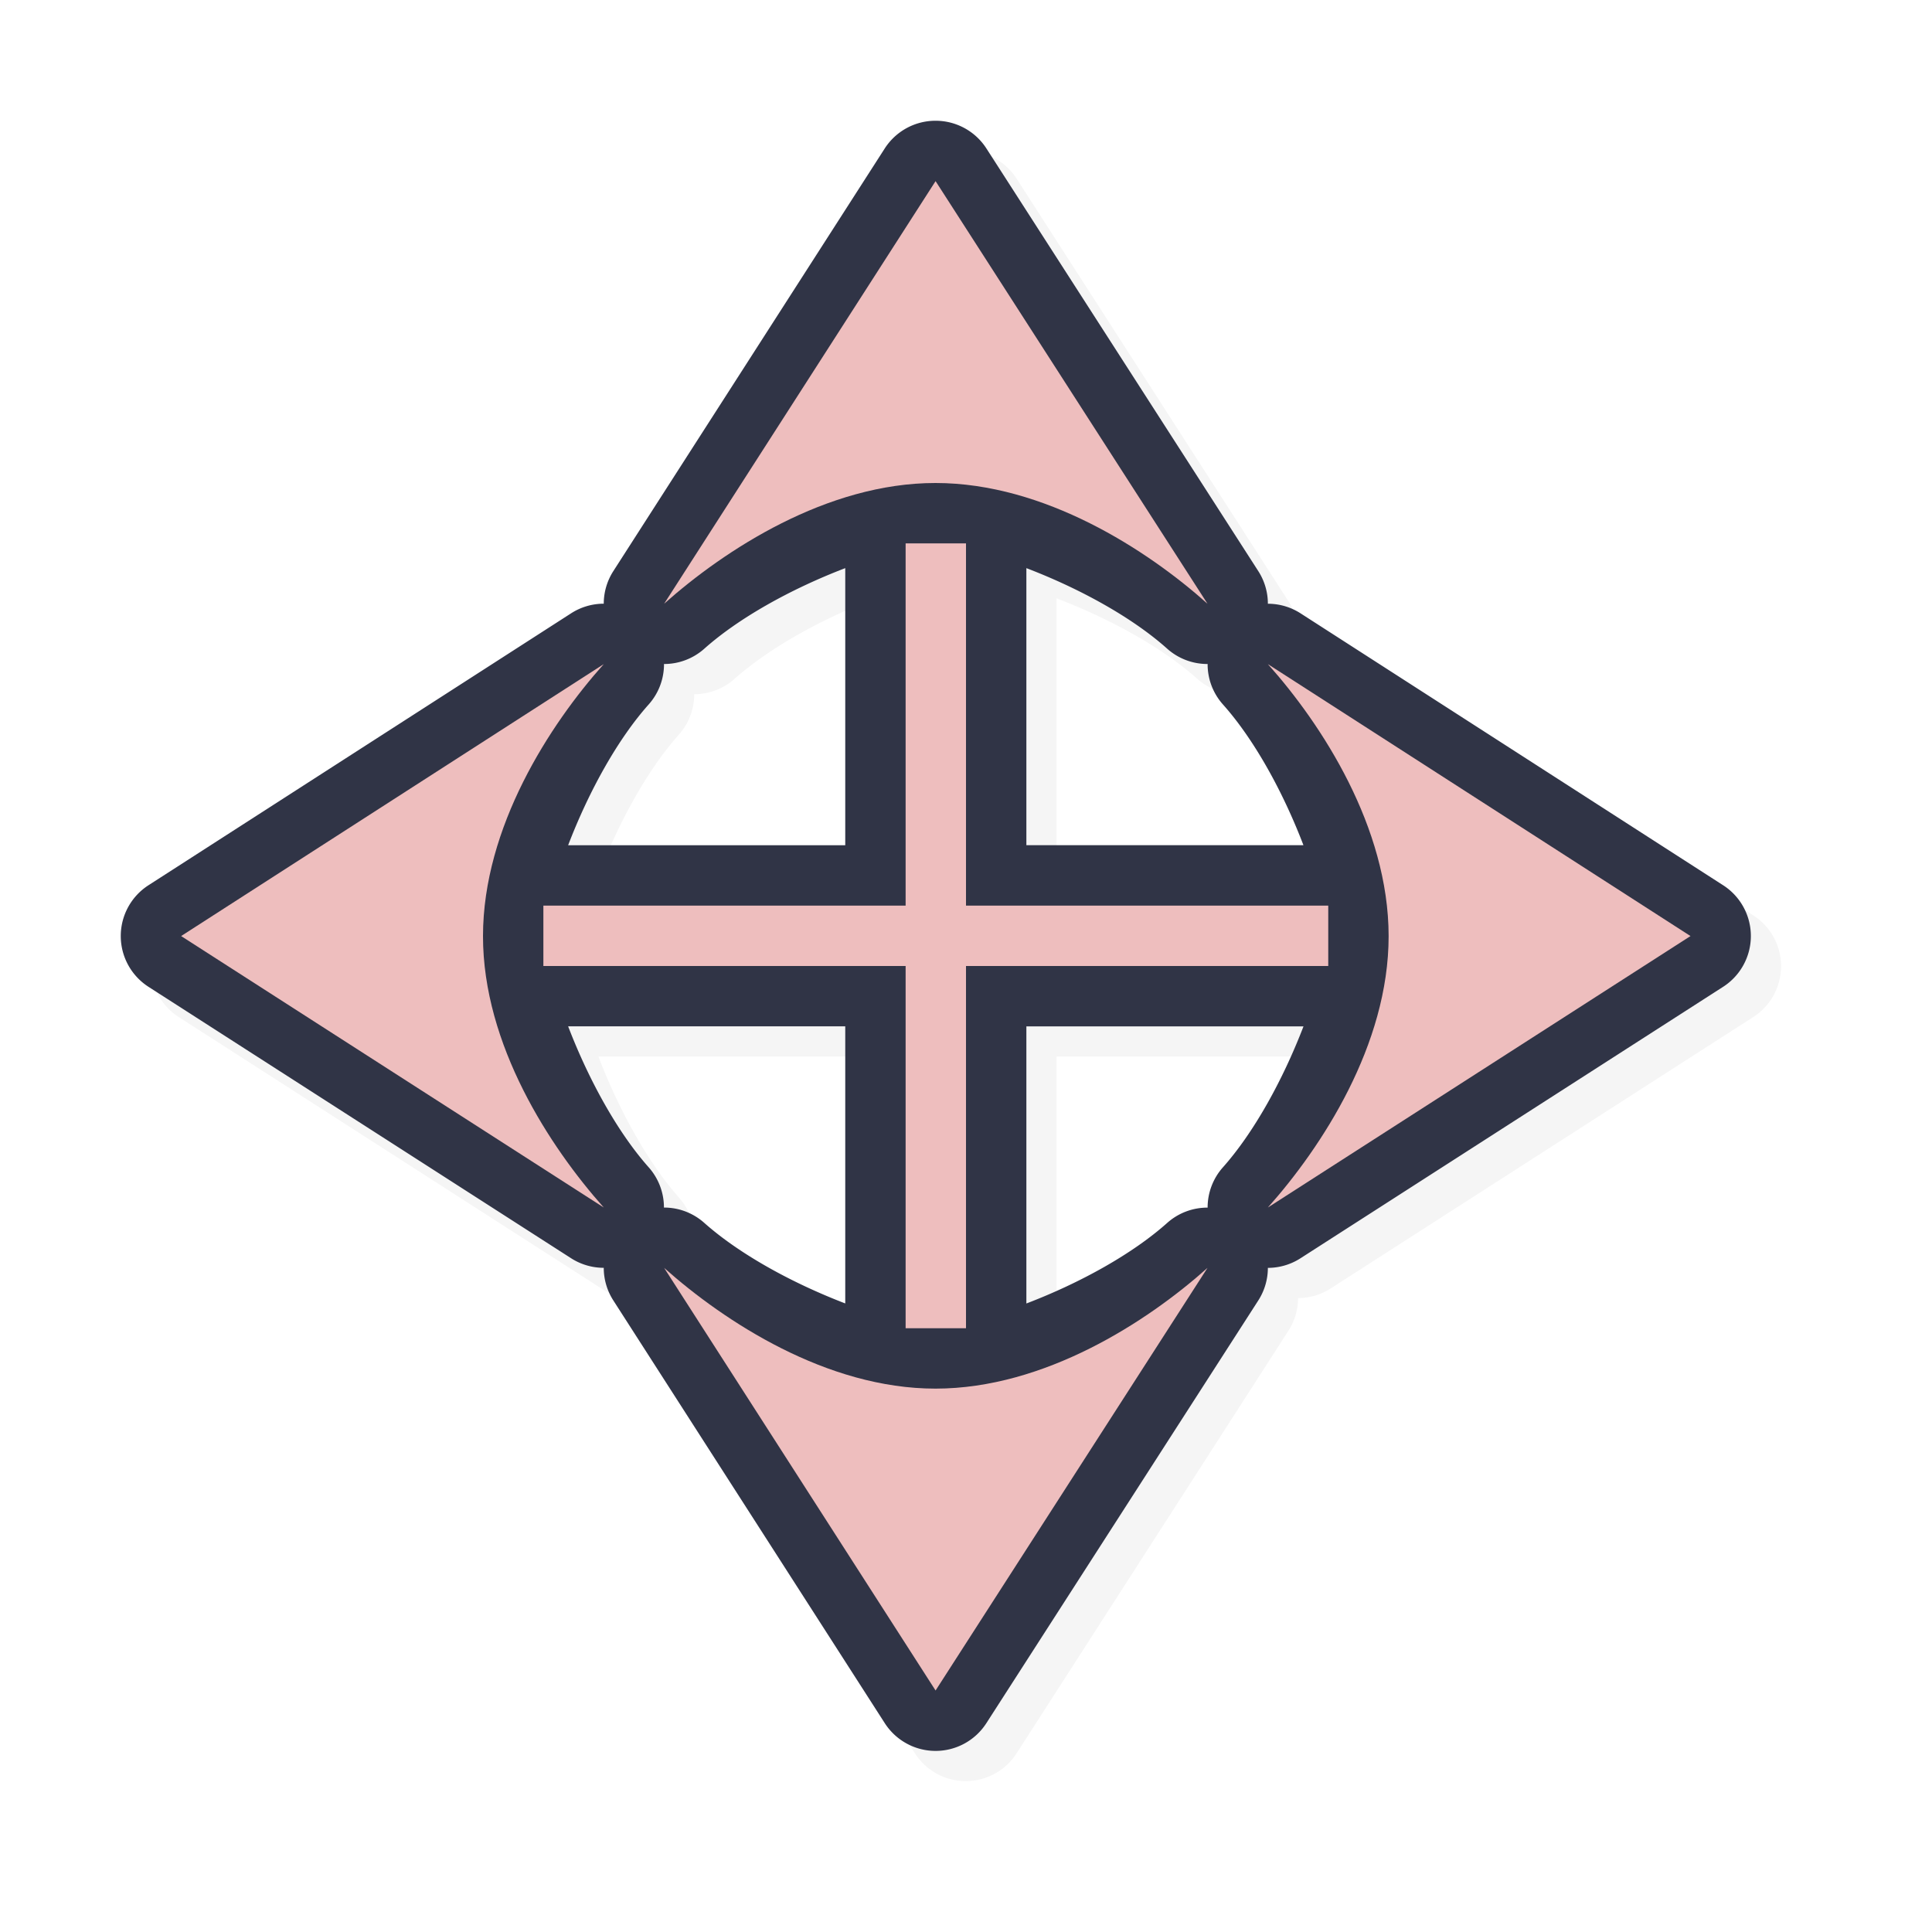 <svg xmlns="http://www.w3.org/2000/svg" width="32" height="32">
    <defs>
        <filter id="a" width="1.144" height="1.144" x="-.072" y="-.072" style="color-interpolation-filters:sRGB">
            <feGaussianBlur stdDeviation=".81"/>
        </filter>
    </defs>
    <path d="M15.994 2.5a1 1 0 0 0-.84.459l-4.495 7a1 1 0 0 0-.159.54 1 1 0 0 0-.54.159l-7 4.504a1 1 0 0 0 0 1.683l7 4.496a1 1 0 0 0 .54.158 1 1 0 0 0 .159.541l4.495 7a1 1 0 0 0 1.684 0l4.503-7a1 1 0 0 0 .159-.54 1 1 0 0 0 .54-.159l7-4.496a1 1 0 0 0 0-1.683l-7-4.504a1 1 0 0 0-.54-.158 1 1 0 0 0-.159-.541l-4.503-7a1 1 0 0 0-.844-.459m.002 2.85 1.65 2.566c-.545-.16-1.041-.416-1.65-.416s-1.102.257-1.646.416ZM14.5 9.91v4.59H9.91c.347-.906.828-1.766 1.336-2.334a1 1 0 0 0 .252-.668 1 1 0 0 0 .666-.252c.572-.51 1.433-.99 2.336-1.336m3 0c.905.346 1.766.827 2.334 1.336a1 1 0 0 0 .668.252 1 1 0 0 0 .252.668c.508.568.989 1.428 1.335 2.333H17.5Zm-9.583 4.443c-.16.546-.416 1.041-.416 1.65 0 .61.257 1.102.416 1.647L5.35 16.003Zm16.166 0 2.566 1.65-2.566 1.647c.16-.545.417-1.038.416-1.647 0-.609-.257-1.104-.416-1.65M9.911 17.499h4.59v4.59c-.904-.347-1.765-.827-2.337-1.336a1 1 0 0 0-.666-.252 1 1 0 0 0-.252-.666c-.508-.571-.988-1.432-1.335-2.336m7.589 0h4.59c-.348.904-.828 1.765-1.336 2.336a1 1 0 0 0-.252.666 1 1 0 0 0-.668.252c-.568.508-1.429.99-2.334 1.336zm-3.15 6.584c.544.16 1.037.416 1.646.416s1.105-.257 1.65-.416l-1.65 2.566z" style="color:#000;font-style:normal;font-variant:normal;font-weight:400;font-stretch:normal;font-size:medium;line-height:normal;font-family:sans-serif;font-variant-ligatures:normal;font-variant-position:normal;font-variant-caps:normal;font-variant-numeric:normal;font-variant-alternates:normal;font-feature-settings:normal;text-indent:0;text-align:start;text-decoration:none;text-decoration-line:none;text-decoration-style:solid;text-decoration-color:#000;letter-spacing:normal;word-spacing:normal;text-transform:none;writing-mode:lr-tb;direction:ltr;text-orientation:mixed;dominant-baseline:auto;baseline-shift:baseline;text-anchor:start;white-space:normal;shape-padding:0;clip-rule:nonzero;display:inline;overflow:visible;visibility:visible;opacity:.2;isolation:auto;mix-blend-mode:normal;color-interpolation:sRGB;color-interpolation-filters:linearRGB;solid-color:#000;solid-opacity:1;vector-effect:none;fill:#000;fill-opacity:1;fill-rule:nonzero;stroke:none;stroke-width:2;stroke-linecap:round;stroke-linejoin:round;stroke-miterlimit:4;stroke-dasharray:none;stroke-dashoffset:0;stroke-opacity:1;paint-order:normal;color-rendering:auto;image-rendering:auto;shape-rendering:auto;text-rendering:auto;enable-background:accumulate;filter:url(#a)"/>
    <path d="M15.494 2a1 1 0 0 0-.84.459l-4.495 7a1 1 0 0 0-.159.54 1 1 0 0 0-.54.159l-7 4.504a1 1 0 0 0 0 1.683l7 4.496a1 1 0 0 0 .54.158 1 1 0 0 0 .159.541l4.495 7a1 1 0 0 0 1.684 0l4.503-7A1 1 0 0 0 21 21a1 1 0 0 0 .54-.159l7-4.496a1 1 0 0 0 0-1.683l-7-4.504A1 1 0 0 0 21 10a1 1 0 0 0-.159-.541l-4.503-7A1 1 0 0 0 15.494 2m.002 2.85 1.65 2.566c-.545-.16-1.041-.416-1.65-.416s-1.102.257-1.646.416ZM14 9.41V14H9.41c.347-.906.828-1.766 1.336-2.334a1 1 0 0 0 .252-.668 1 1 0 0 0 .666-.252c.572-.51 1.433-.99 2.336-1.336m3 0c.905.346 1.766.827 2.334 1.336a1 1 0 0 0 .668.252 1 1 0 0 0 .252.668c.508.568.989 1.428 1.335 2.333H17Zm-9.583 4.443c-.16.546-.416 1.041-.416 1.65 0 .61.257 1.102.416 1.647L4.85 15.503Zm16.166 0 2.566 1.65-2.566 1.647c.16-.545.417-1.038.416-1.647 0-.609-.257-1.104-.416-1.65M9.411 16.999H14v4.59c-.904-.347-1.765-.827-2.337-1.336a1 1 0 0 0-.666-.252 1 1 0 0 0-.252-.666c-.508-.571-.988-1.432-1.335-2.336M17 17h4.59c-.348.904-.828 1.765-1.336 2.336a1 1 0 0 0-.252.666 1 1 0 0 0-.668.252c-.568.508-1.429.99-2.334 1.336zm-3.15 6.584c.544.16 1.037.416 1.646.416s1.105-.257 1.65-.416l-1.65 2.566z" style="color:#000;font-style:normal;font-variant:normal;font-weight:400;font-stretch:normal;font-size:medium;line-height:normal;font-family:sans-serif;font-variant-ligatures:normal;font-variant-position:normal;font-variant-caps:normal;font-variant-numeric:normal;font-variant-alternates:normal;font-feature-settings:normal;text-indent:0;text-align:start;text-decoration:none;text-decoration-line:none;text-decoration-style:solid;text-decoration-color:#000;letter-spacing:normal;word-spacing:normal;text-transform:none;writing-mode:lr-tb;direction:ltr;text-orientation:mixed;dominant-baseline:auto;baseline-shift:baseline;text-anchor:start;white-space:normal;shape-padding:0;clip-rule:nonzero;display:inline;overflow:visible;visibility:visible;opacity:1;isolation:auto;mix-blend-mode:normal;color-interpolation:sRGB;color-interpolation-filters:linearRGB;solid-color:#000;solid-opacity:1;vector-effect:none;fill:#303446;fill-opacity:1;fill-rule:nonzero;stroke:none;stroke-width:2;stroke-linecap:round;stroke-linejoin:round;stroke-miterlimit:4;stroke-dasharray:none;stroke-dashoffset:0;stroke-opacity:1;paint-order:normal;color-rendering:auto;image-rendering:auto;shape-rendering:auto;text-rendering:auto;enable-background:accumulate"/>
    <path d="M15.496 3 11 10c.997-.888 2.693-2.001 4.496-2S19.002 9.107 20 10zM15 9v6H9v1h6v6h1v-6h6v-1h-6V9zm-5 2-7 4.504L10 20c-.888-.997-2.001-2.693-2-4.496S9.107 11.998 10 11m11 0c.893.998 1.999 2.7 2 4.504S21.888 19.003 21 20l7-4.496zM11 21l4.496 7L20 21c-.998.893-2.7 1.999-4.504 2S11.997 21.888 11 21" style="opacity:1;fill:#eebebe;fill-opacity:1;stroke:none;stroke-width:0;stroke-linecap:round;stroke-linejoin:round;stroke-miterlimit:4;stroke-dasharray:none;stroke-dashoffset:0;stroke-opacity:1;paint-order:normal"/>
</svg>
